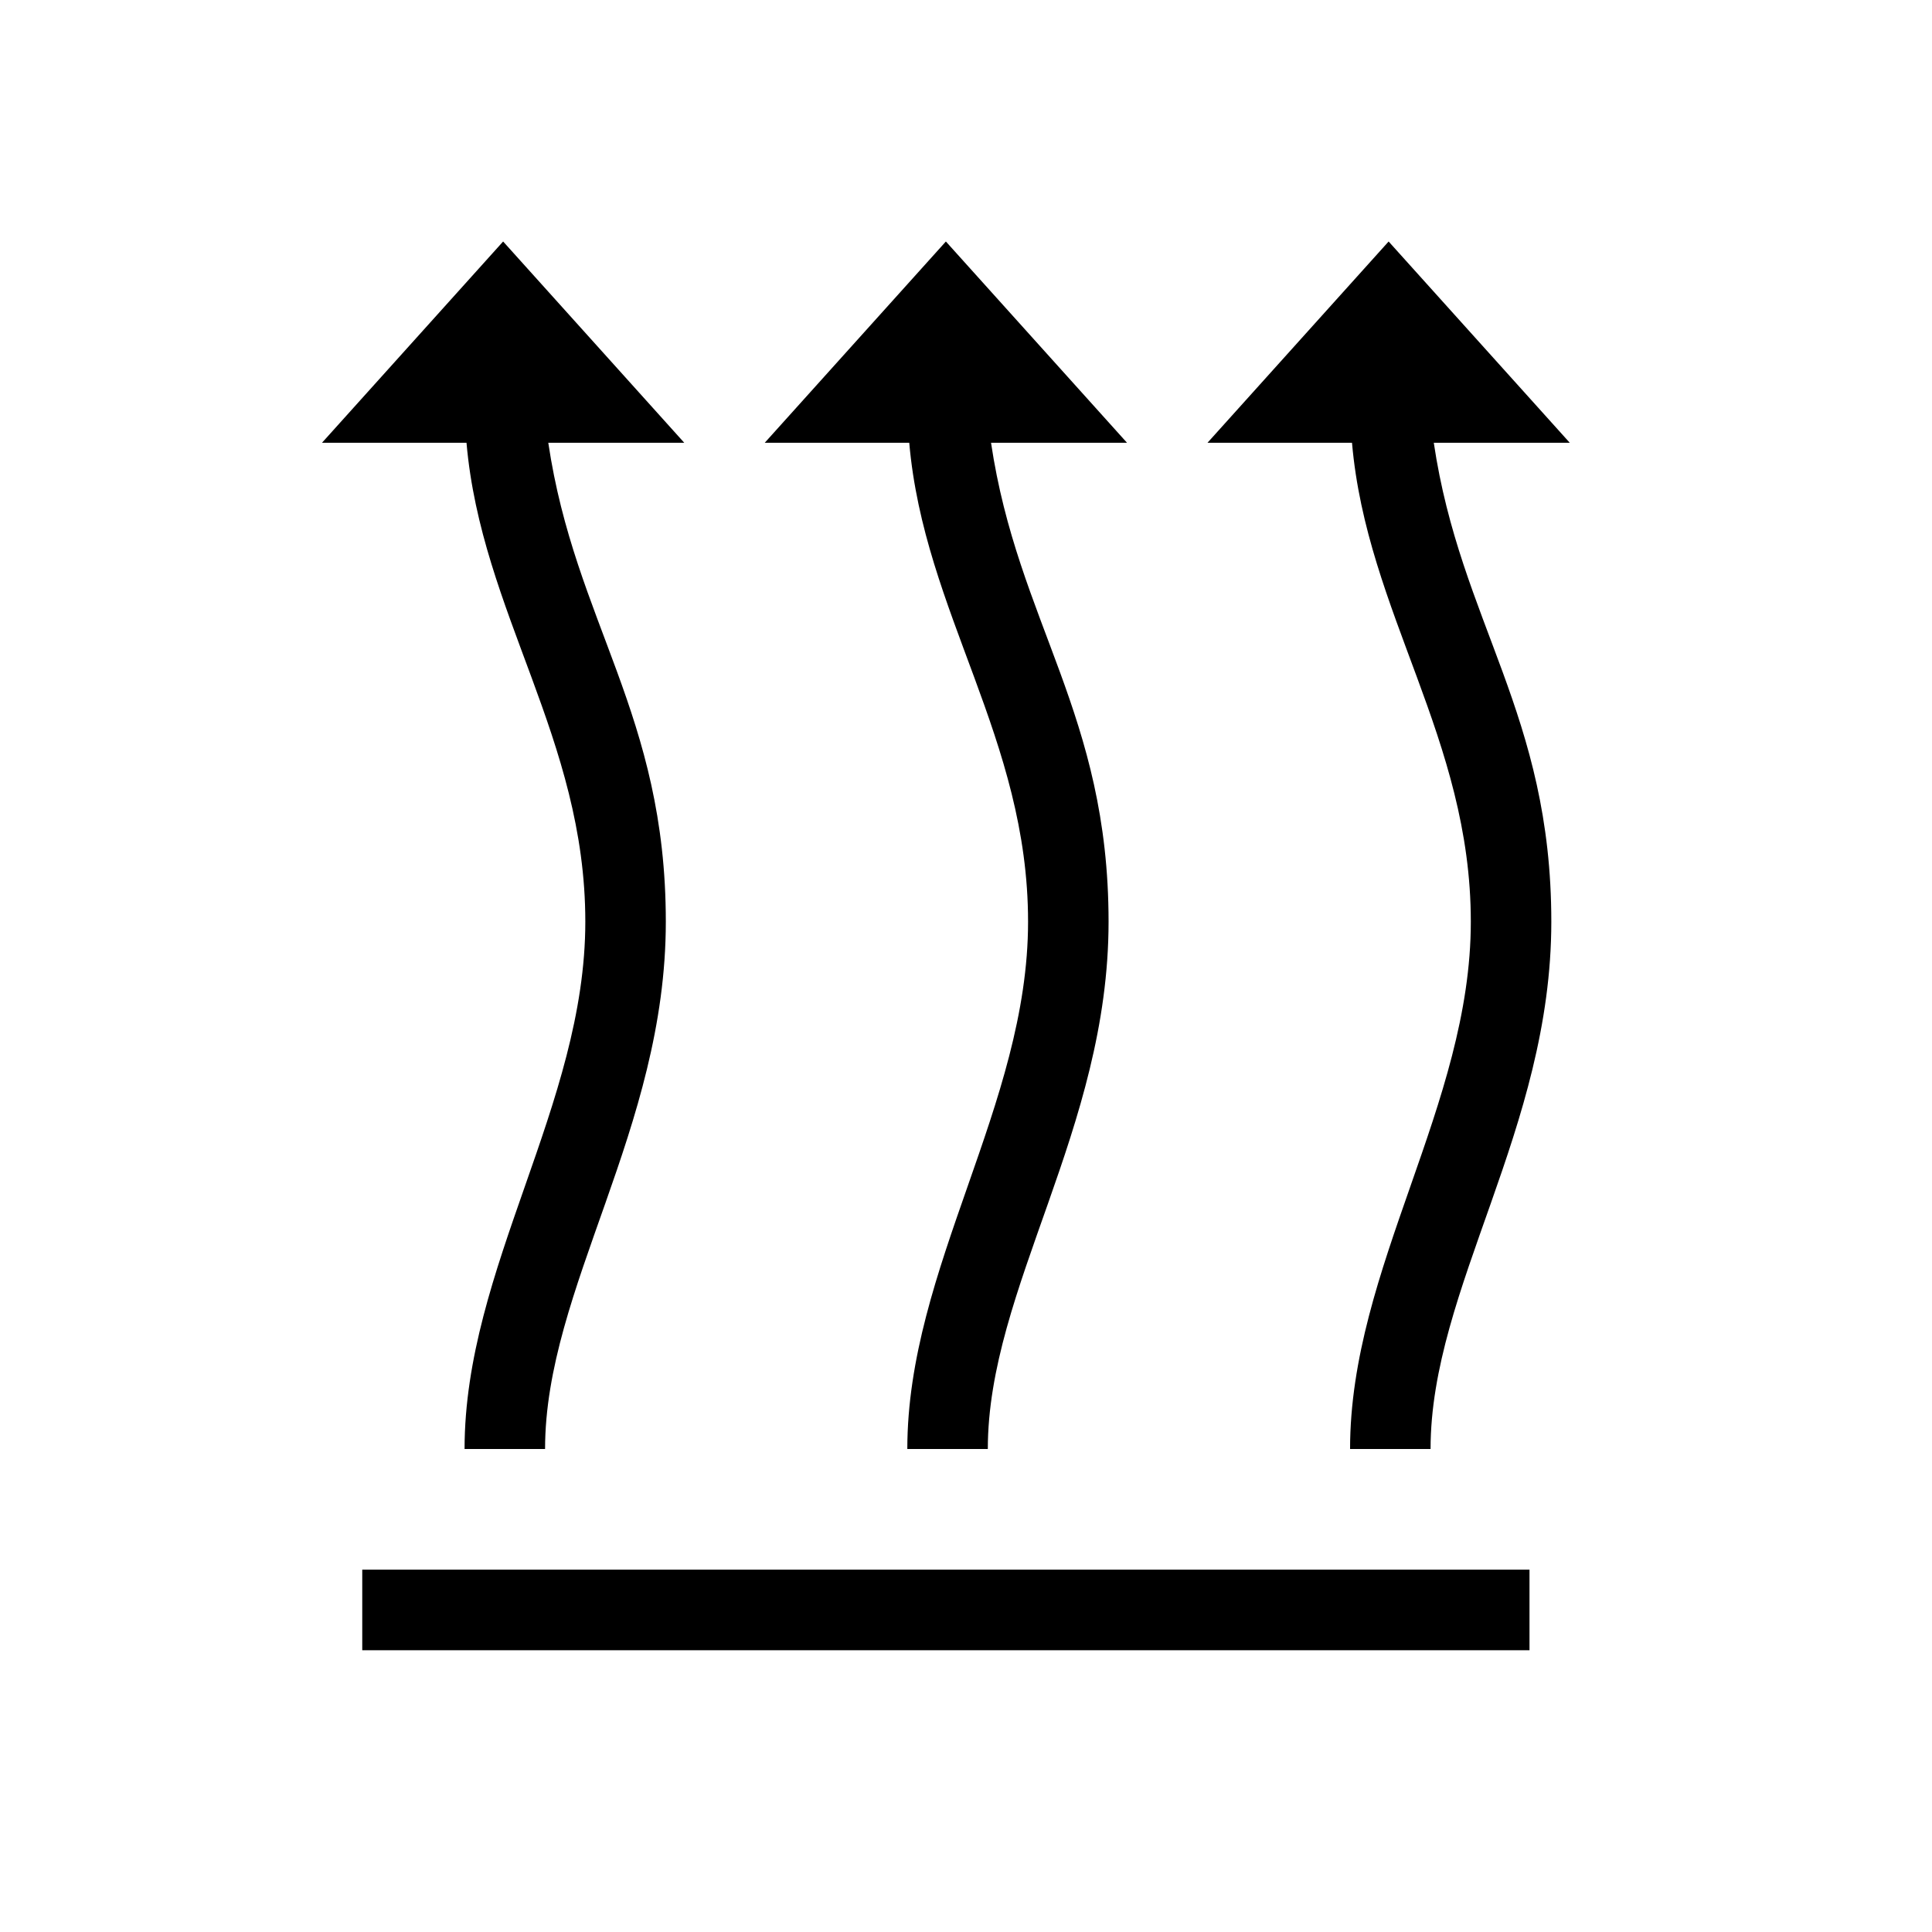 <svg xmlns="http://www.w3.org/2000/svg" width="24" height="24">
<path d="M19 19.499V20.5H4.5v-1.001H19ZM8.5 5.5 6.25 3 4 5.5h1.795c.184 2.113 1.476 3.672 1.476 5.95 0 2.277-1.5 4.3-1.5 6.55h1c0-1.997 1.5-3.97 1.5-6.55 0-2.582-1.128-3.714-1.46-5.95H8.5Zm5.5 0L11.75 3 9.5 5.5h1.795c.184 2.113 1.476 3.672 1.476 5.95 0 2.277-1.5 4.3-1.5 6.55h1c0-1.997 1.5-3.97 1.5-6.55 0-2.582-1.128-3.714-1.46-5.95H14Zm5.5 0L17.25 3 15 5.5h1.795c.184 2.113 1.476 3.672 1.476 5.95 0 2.277-1.5 4.3-1.5 6.55h1c0-1.997 1.5-3.97 1.5-6.55 0-2.582-1.128-3.714-1.46-5.95H19.5Z"/>
</svg>